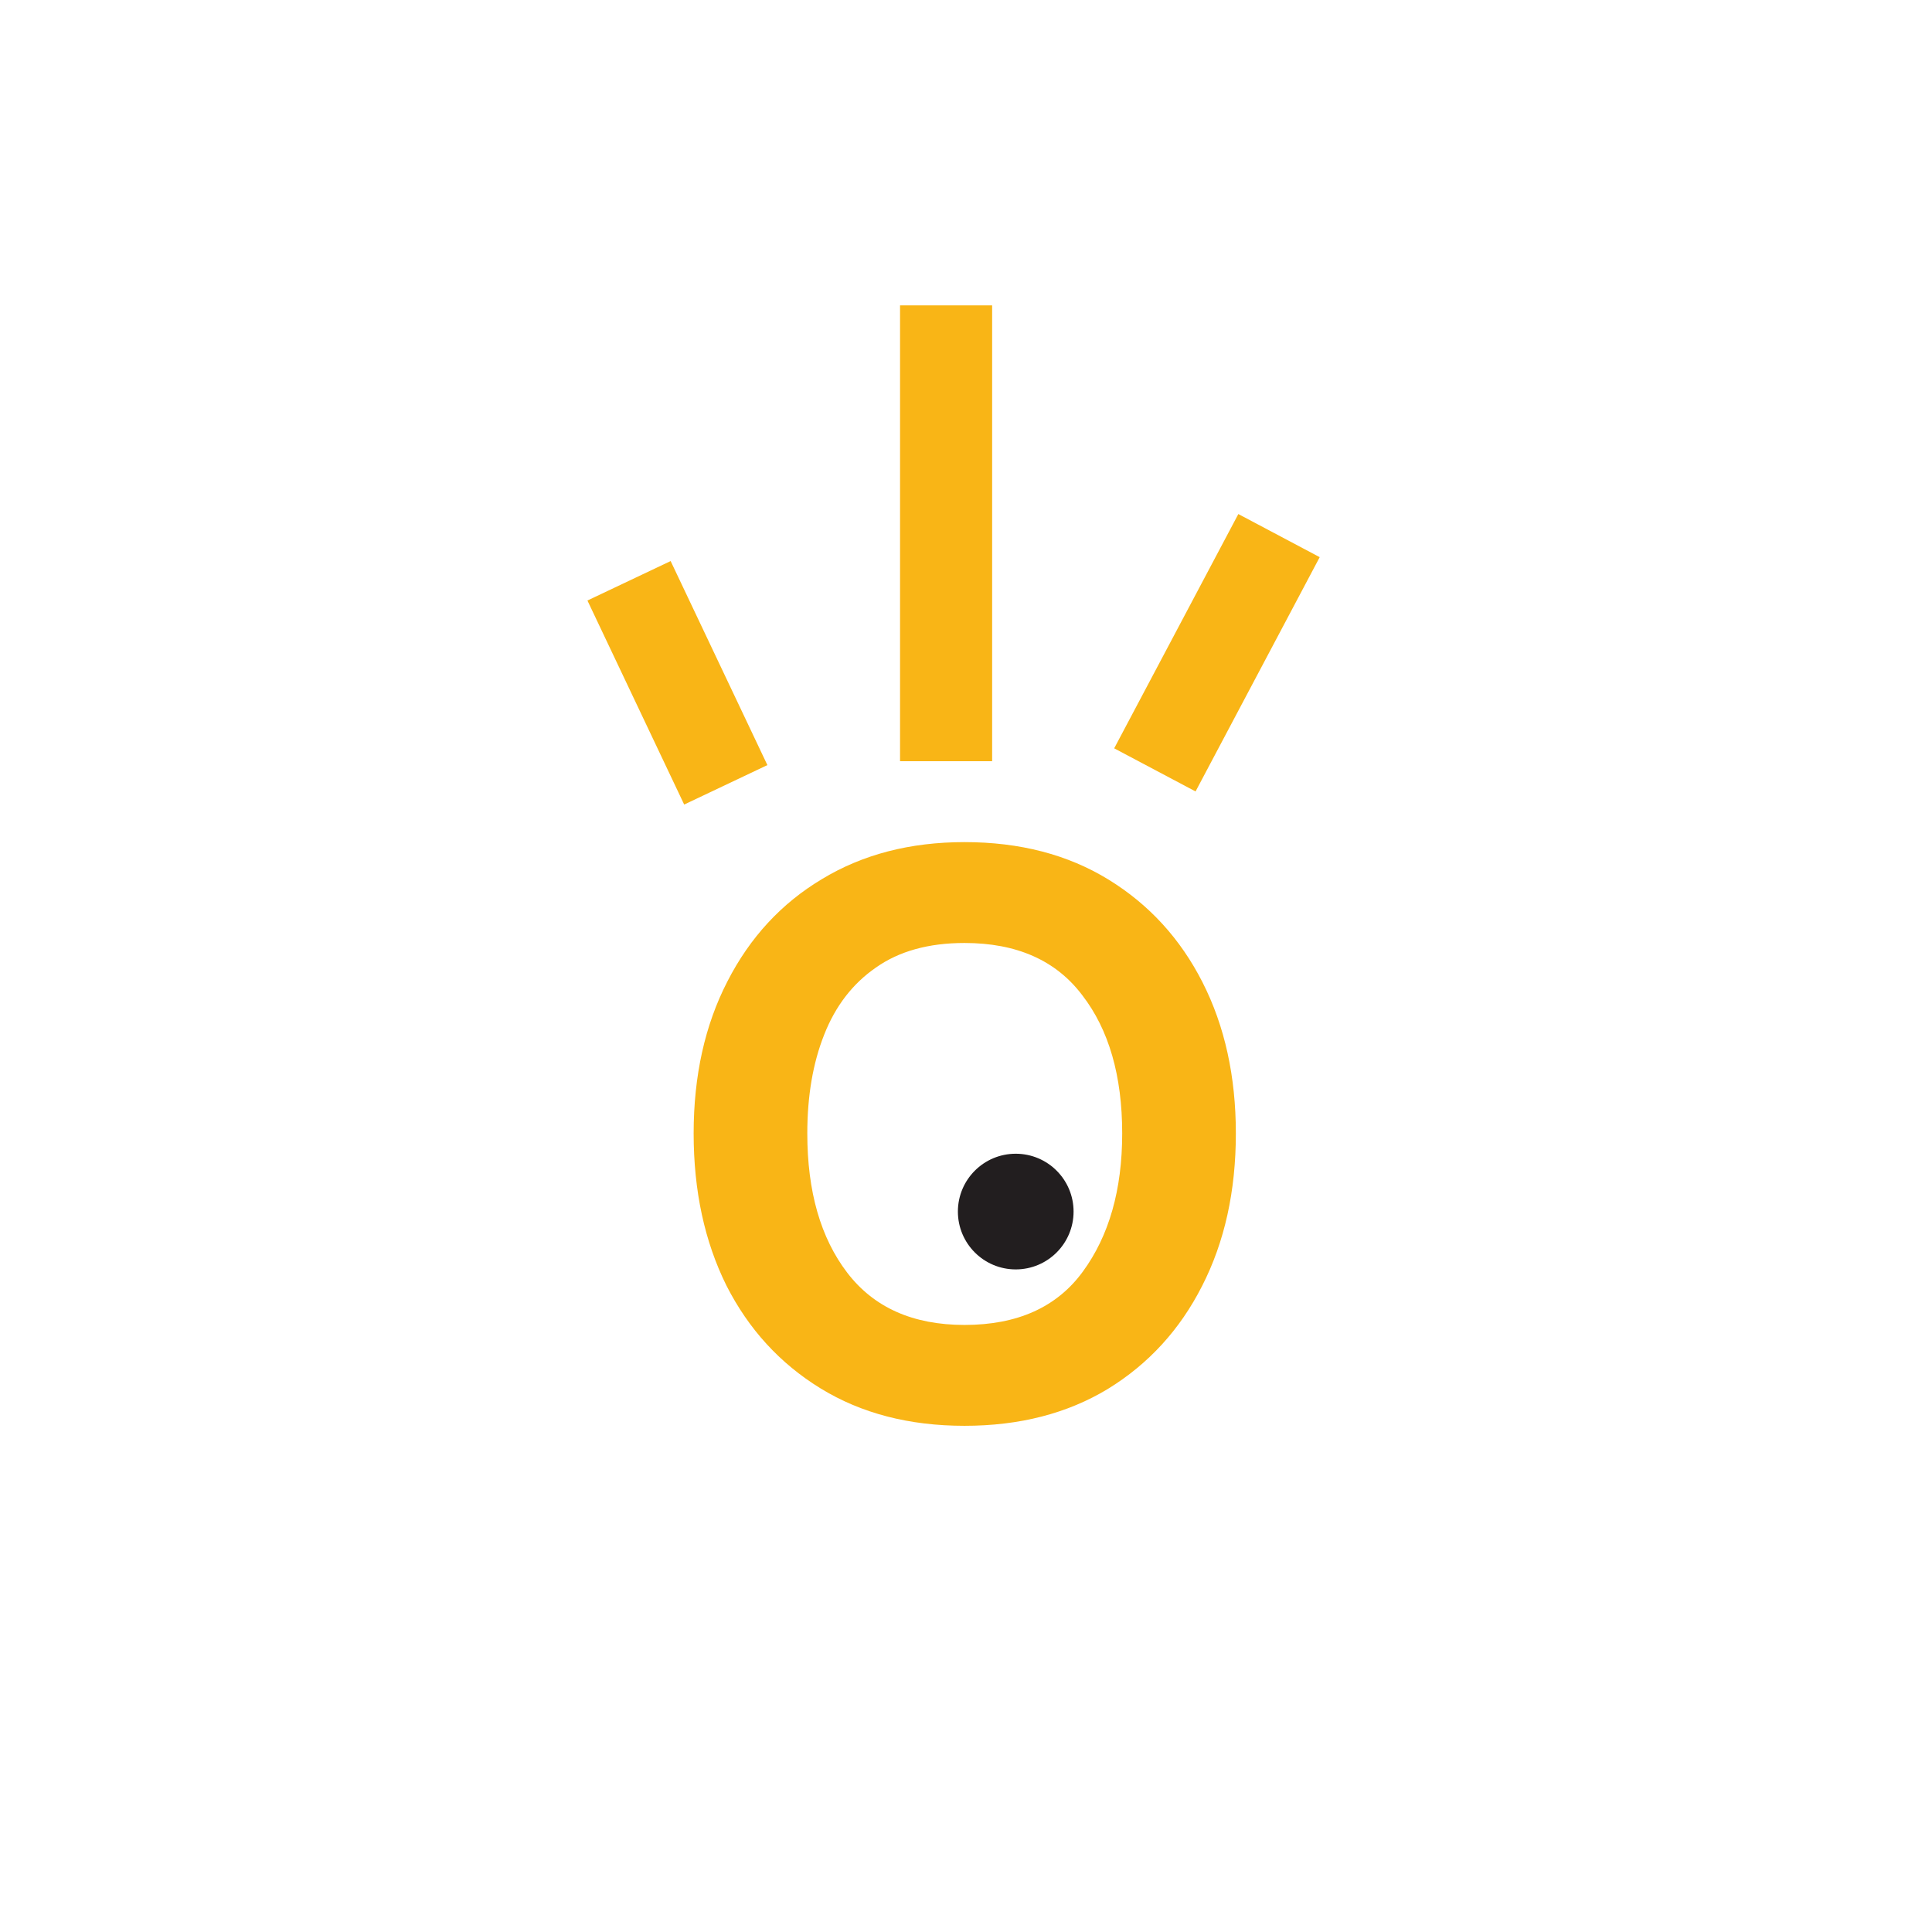 <svg width="350" height="350" viewBox="0 0 350 350" fill="none" xmlns="http://www.w3.org/2000/svg">
    <rect width="350" height="350" fill="white"/>
    <path d="M174.727 258.298C164.71 258.298 156.022 256.041 148.663 251.527C141.305 247.013 135.616 240.798 131.596 232.883C127.639 224.906 125.66 215.723 125.66 205.335C125.66 194.884 127.7 185.701 131.782 177.786C135.863 169.809 141.583 163.626 148.941 159.235C156.3 154.783 164.895 152.557 174.727 152.557C184.745 152.557 193.433 154.814 200.791 159.328C208.15 163.842 213.839 170.057 217.858 177.972C221.878 185.887 223.887 195.008 223.887 205.335C223.887 215.785 221.847 224.999 217.766 232.976C213.746 240.891 208.057 247.105 200.699 251.619C193.34 256.072 184.683 258.298 174.727 258.298ZM174.727 240.025C184.312 240.025 191.454 236.81 196.154 230.378C200.915 223.886 203.296 215.538 203.296 205.335C203.296 194.884 200.884 186.536 196.061 180.291C191.299 173.983 184.188 170.83 174.727 170.83C168.234 170.83 162.886 172.314 158.681 175.282C154.476 178.188 151.353 182.239 149.312 187.433C147.272 192.565 146.251 198.533 146.251 205.335C146.251 215.847 148.663 224.257 153.486 230.564C158.31 236.871 165.39 240.025 174.727 240.025Z" fill="#F9B516"/>
    <path fill-rule="evenodd" clip-rule="evenodd" d="M239.077 100.936L216.586 143.378L201.845 135.567L224.336 93.124L239.077 100.936Z" fill="#F9B516"/>
    <path fill-rule="evenodd" clip-rule="evenodd" d="M121.493 101.641L139.02 138.604L123.947 145.752L106.419 108.789L121.493 101.641Z" fill="#F9B516"/>
    <path fill-rule="evenodd" clip-rule="evenodd" d="M179.735 55.323V137.9H163.052V55.323H179.735Z" fill="#F9B516"/>
    <path d="M194.488 219.487C194.488 225.274 189.796 229.966 184.009 229.966C178.222 229.966 173.531 225.274 173.531 219.487C173.531 213.7 178.222 209.009 184.009 209.009C189.796 209.009 194.488 213.7 194.488 219.487Z" fill="#221E1F"/>
</svg>